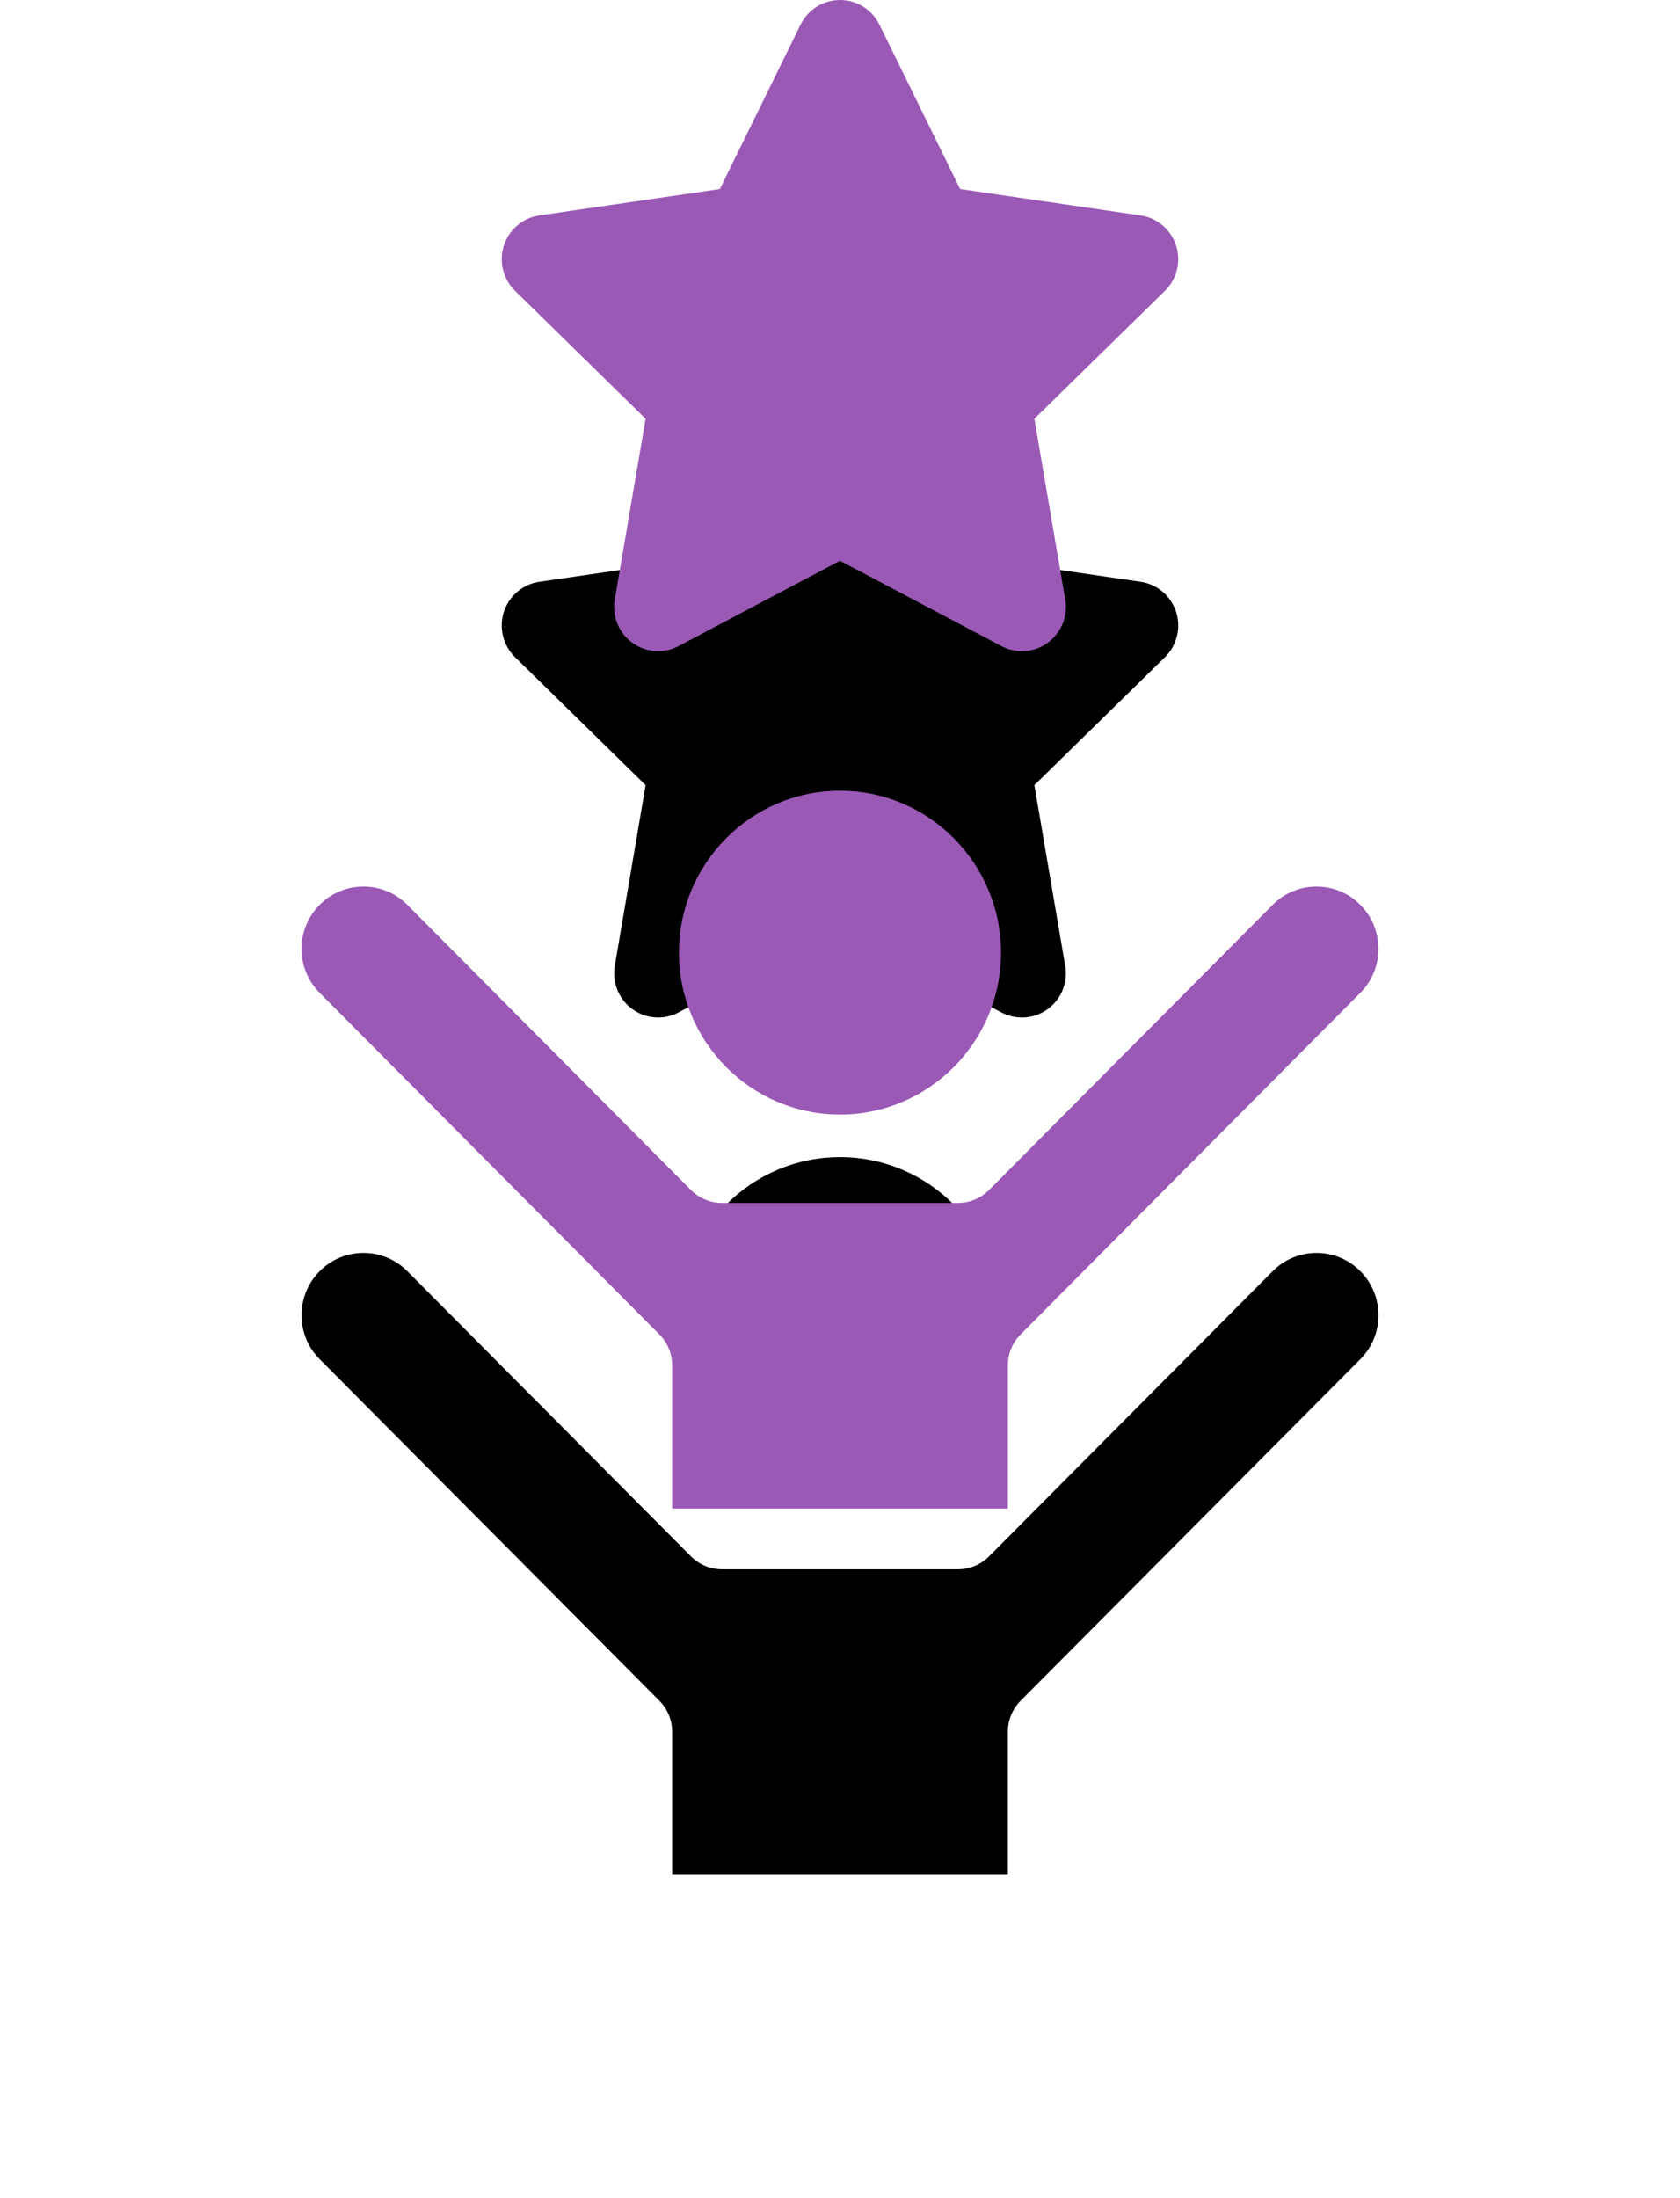 <?xml version="1.0" encoding="UTF-8"?>
<svg width="78px" height="102px" viewBox="0 0 78 102" version="1.1" xmlns="http://www.w3.org/2000/svg" xmlns:xlink="http://www.w3.org/1999/xlink">
    <!-- Generator: Sketch 52.3 (67297) - http://www.bohemiancoding.com/sketch -->
    <title>Combined Shape</title>
    <desc>Created with Sketch.</desc>
    <defs>
        <path d="M1027.975,4007.433 L1021.912,4001.494 C1021.356,4000.949 1021.155,4000.134 1021.395,3999.391 C1021.635,3998.649 1022.274,3998.108 1023.043,3997.996 L1031.422,3996.772 L1035.169,3989.143 C1035.513,3988.443 1036.222,3988 1036.999,3988 C1037.777,3988 1038.486,3988.443 1038.829,3989.143 L1042.577,3996.772 L1050.957,3997.996 C1051.725,3998.108 1052.364,3998.649 1052.604,3999.391 C1052.844,4000.134 1052.644,4000.949 1052.088,4001.494 L1046.024,4007.433 L1047.437,4015.706 C1047.47,4015.854 1047.488,4016.008 1047.488,4016.165 C1047.488,4017.296 1046.576,4018.214 1045.45,4018.216 C1045.119,4018.215 1044.795,4018.138 1044.494,4017.98 L1036.999,4014.021 L1029.505,4017.98 C1029.206,4018.138 1028.88,4018.216 1028.555,4018.216 C1028.132,4018.216 1027.711,4018.083 1027.355,4017.824 C1026.727,4017.365 1026.412,4016.588 1026.544,4015.818 L1027.975,4007.433 Z M1029.523,4032.205 C1029.523,4028.063 1032.877,4024.693 1036.999,4024.693 C1041.122,4024.693 1044.476,4028.063 1044.476,4032.205 C1044.476,4036.348 1041.122,4039.718 1036.999,4039.718 C1032.877,4039.718 1029.523,4036.348 1029.523,4032.205 Z M1061.157,4029.985 C1061.7,4030.531 1061.999,4031.257 1062,4032.028 C1062,4032.8 1061.701,4033.526 1061.158,4034.071 L1045.39,4049.915 C1045.007,4050.299 1044.792,4050.821 1044.792,4051.365 L1044.792,4058 L1029.208,4058 L1029.208,4051.365 C1029.208,4050.821 1028.993,4050.299 1028.61,4049.915 L1012.842,4034.071 C1012.299,4033.526 1012,4032.8 1012,4032.028 C1012,4031.257 1012.299,4030.531 1012.842,4029.985 C1013.385,4029.44 1014.107,4029.139 1014.875,4029.139 C1015.643,4029.139 1016.366,4029.44 1016.909,4029.985 L1030.079,4043.219 C1030.462,4043.604 1030.981,4043.82 1031.522,4043.82 L1042.477,4043.82 C1043.018,4043.82 1043.537,4043.604 1043.92,4043.219 L1057.091,4029.985 C1057.634,4029.44 1058.356,4029.139 1059.124,4029.139 C1059.892,4029.139 1060.614,4029.44 1061.157,4029.985 Z" id="path-1"></path>
        <filter x="-62.0%" y="-22.9%" width="224.0%" height="191.4%" filterUnits="objectBoundingBox" id="filter-2">
            <feOffset dx="0" dy="17" in="SourceAlpha" result="shadowOffsetOuter1"></feOffset>
            <feGaussianBlur stdDeviation="7.5" in="shadowOffsetOuter1" result="shadowBlurOuter1"></feGaussianBlur>
            <feColorMatrix values="0 0 0 0 0.848   0 0 0 0 0.653   0 0 0 0 0.915  0 0 0 0.5 0" type="matrix" in="shadowBlurOuter1"></feColorMatrix>
        </filter>
    </defs>
    <g id="Page-1" stroke="none" stroke-width="1" fill="none" fill-rule="evenodd">
        <g id="StaffCloud.io-Website-Design---V2" transform="translate(-998, -3988)" fill-rule="nonzero">
            <g id="Combined-Shape">
                <use fill="black" fill-opacity="1" filter="url(#filter-2)" xlink:href="#path-1"></use>
                <use fill="#9B59B6" xlink:href="#path-1"></use>
            </g>
        </g>
    </g>
</svg>